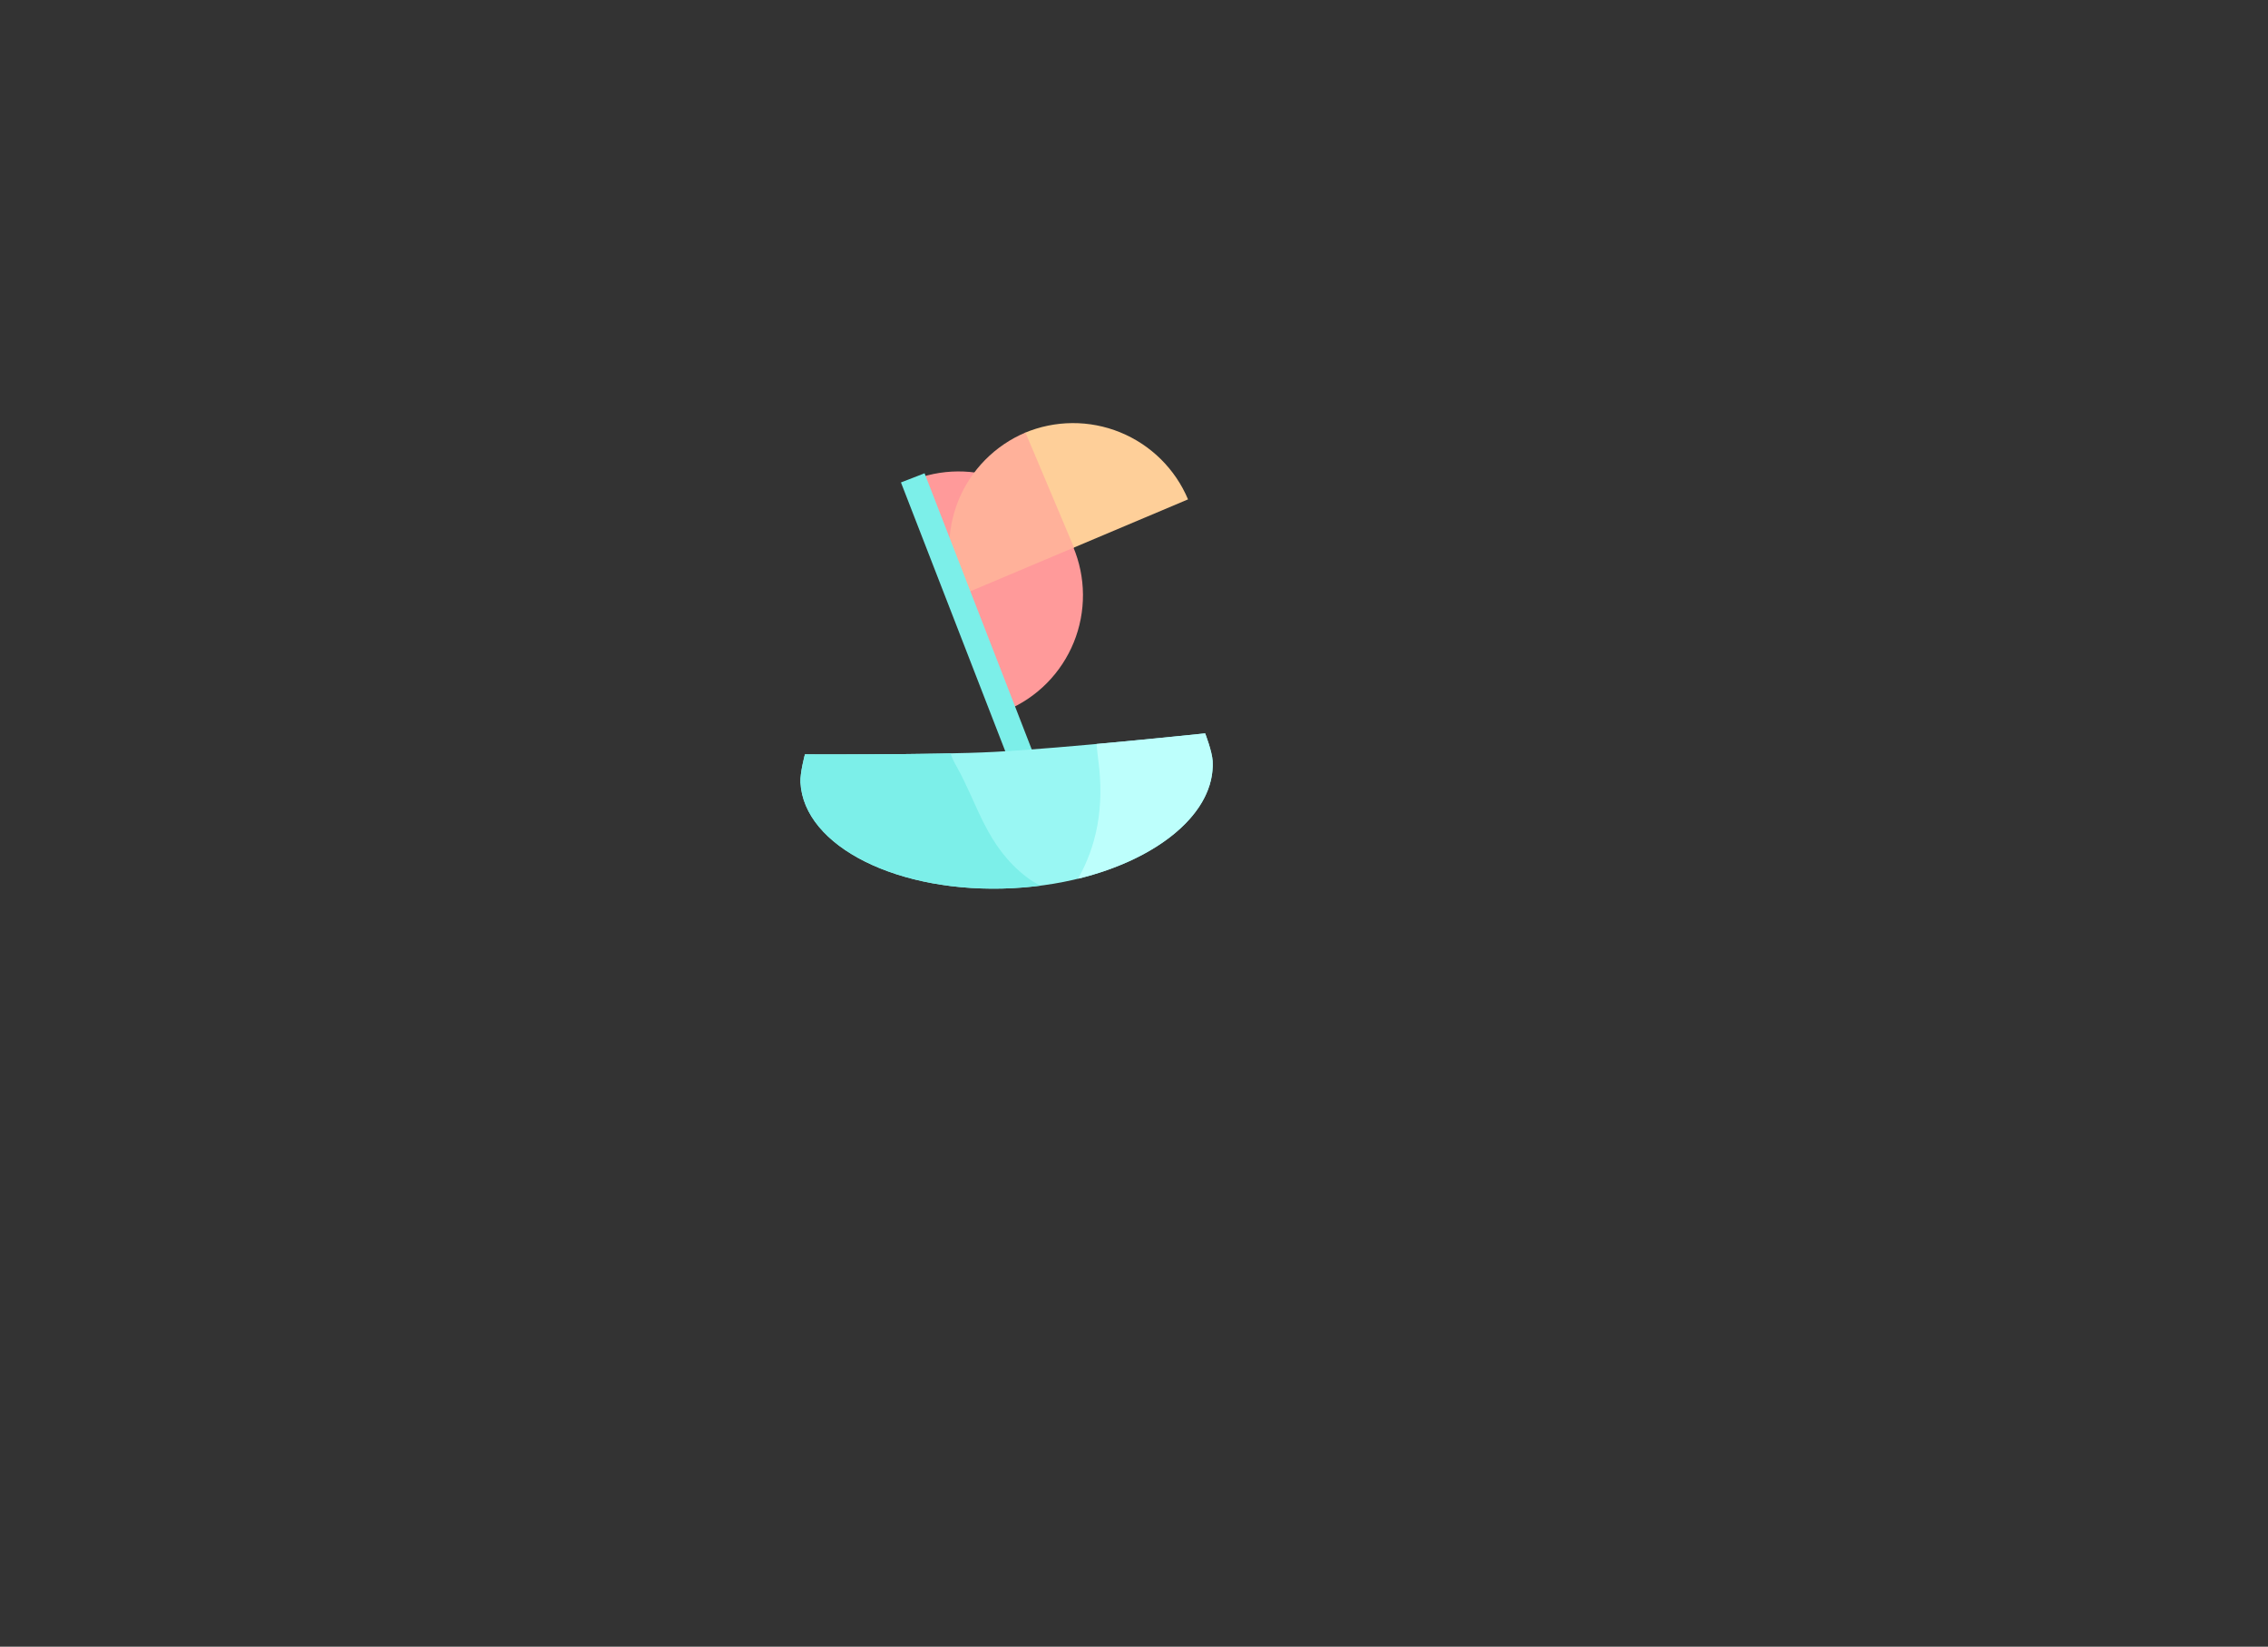 <svg version="1.1" xmlns="http://www.w3.org/2000/svg" xmlns:xlink="http://www.w3.org/1999/xlink" width="259" height="188" viewBox="0,0,259,188"><rect x="0" y="0" width="259" height="188" fill="#333333" stroke="none"/><g transform="translate(-119.694,-93.34)"><g data-paper-data="{&quot;isPaintingLayer&quot;:true}" fill-rule="nonzero" stroke="none" stroke-linecap="butt" stroke-linejoin="miter" stroke-miterlimit="10" stroke-dasharray="" stroke-dashoffset="0" style="mix-blend-mode: normal"><g data-paper-data="{&quot;index&quot;:null}" stroke-width="1"><path d="M242.245,155.766c0.728,1.724 1.108,3.574 1.121,5.445c0.012,1.871 -0.344,3.726 -1.048,5.46c-0.705,1.734 -1.744,3.311 -3.058,4.643c-1.314,1.332 -2.878,2.392 -4.602,3.119l-5.54,-13.128z" fill="#ff9a9a"/><path d="M236.697,142.765c1.724,-0.728 3.574,-1.108 5.445,-1.121c1.871,-0.012 3.726,0.344 5.46,1.048c1.734,0.705 3.311,1.744 4.643,3.058c1.332,1.314 2.392,2.878 3.119,4.602l-13.128,5.54z" fill="#fecf99"/><path d="M223.621,148.284c3.482,-1.469 7.404,-1.496 10.905,-0.073c3.501,1.423 6.293,4.178 7.763,7.66l-13.128,5.54z" fill="#ff9a9a"/><path d="M229.214,161.389c-0.728,-1.724 -1.108,-3.574 -1.121,-5.445c-0.012,-1.871 0.344,-3.726 1.048,-5.46c0.705,-1.734 1.744,-3.311 3.058,-4.643c1.314,-1.332 2.878,-2.392 4.602,-3.119l5.54,13.128z" fill="#ffb19a"/></g><path d="M235.556,181.845l-12.976,-33.427l2.696,-1.046l12.976,33.427z" data-paper-data="{&quot;index&quot;:null}" fill="#7cefe9" stroke-width="0"/><path d="M258.176,180.243c0.378,7.338 -9.854,13.829 -22.852,14.498c-12.999,0.669 -23.842,-4.737 -24.22,-12.075c-0.056,-1.092 0.511,-3.204 0.511,-3.204c0,0 14.815,0.075 21.605,-0.279c7.951,-0.415 24.099,-2.116 24.099,-2.116c0,0 0.801,2.069 0.858,3.176z" fill="#99f7f3" stroke-width="0"/><path d="M258.176,180.243c0.301,5.856 -6.153,11.172 -15.378,13.421c2.124,-3.74 3.037,-8.149 2.316,-13.56c-0.08,-0.602 -0.142,-1.212 -0.193,-1.826c6.452,-0.585 12.398,-1.212 12.398,-1.212c0,0 0.801,2.069 0.858,3.176z" fill="#bdfffc" stroke-width="0"/><path d="M235.324,194.741c-12.999,0.669 -23.842,-4.737 -24.22,-12.075c-0.056,-1.092 0.511,-3.204 0.511,-3.204c0,0 9.365,0.047 16.617,-0.111c0.196,0.531 0.439,1.036 0.699,1.494c2.413,4.244 3.375,9.104 8.033,12.656c0.465,0.355 0.985,0.669 1.539,0.955c-1.037,0.133 -2.098,0.229 -3.179,0.285z" fill="#7cefe9" stroke-width="0"/><path d="M119.694,281.34v-188h259v188z" fill="none" stroke-width="0"/></g></g></svg>